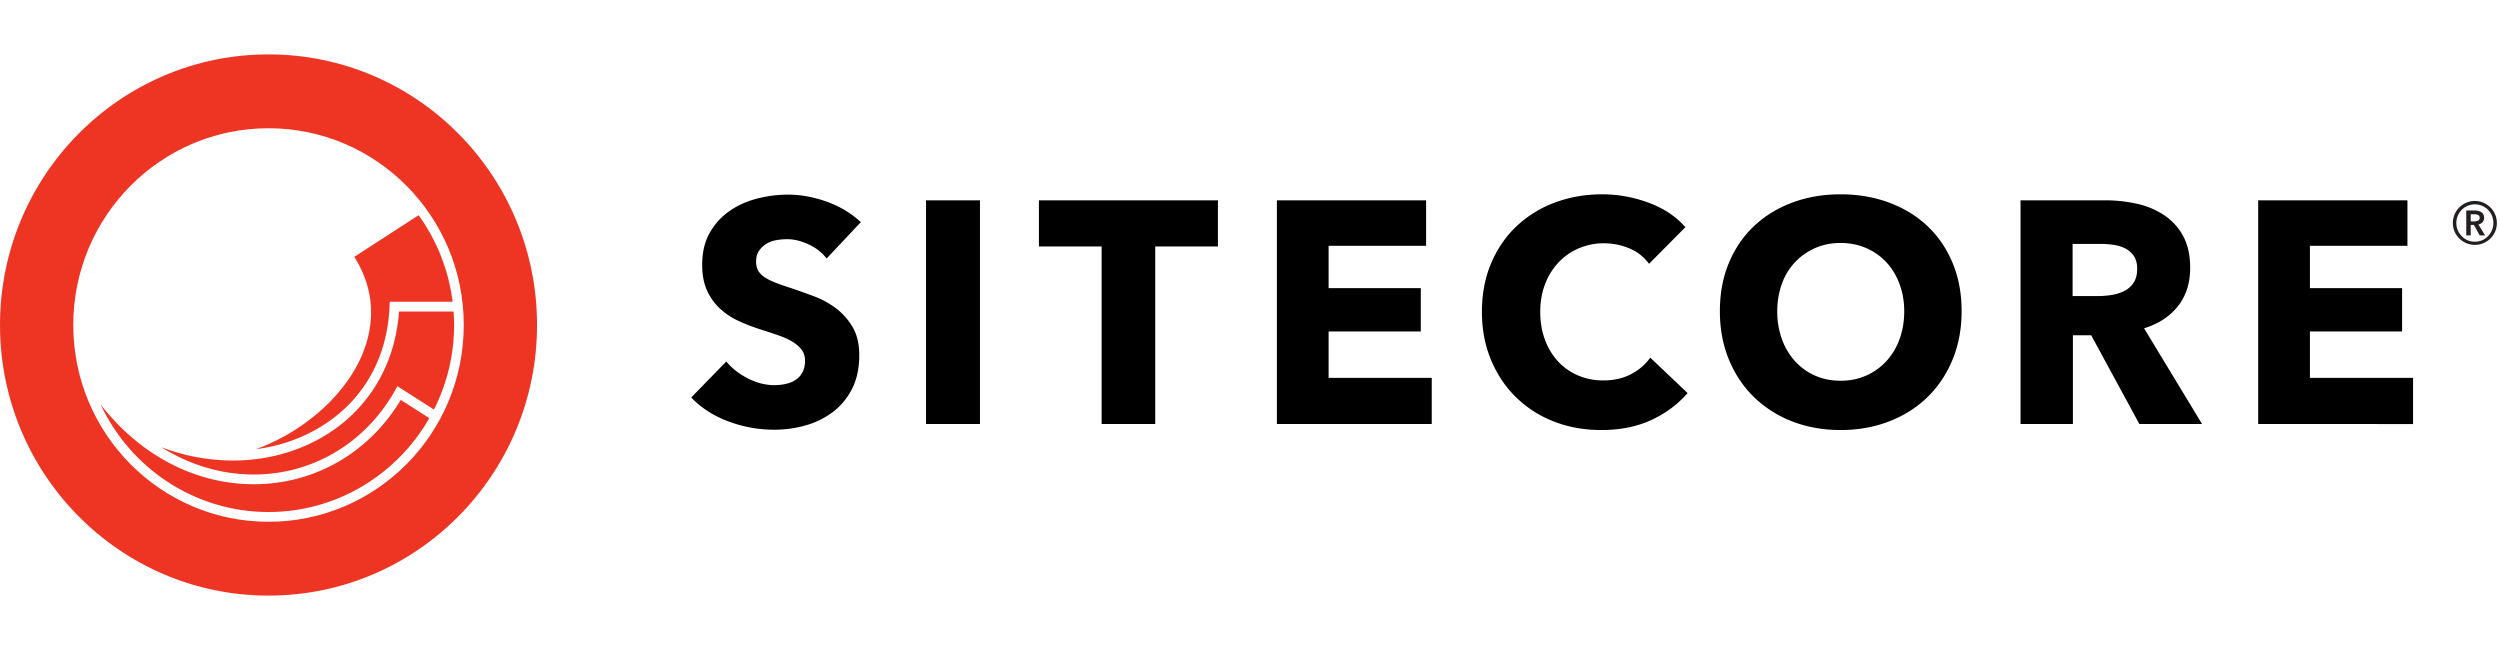 <svg height="78" width="300" xmlns="http://www.w3.org/2000/svg" viewBox="0 0 220.889 47.82"><g fill="none" fill-rule="evenodd"><path d="M76.06 14.82c-.87-.8-1.88-1.405-3.034-1.814s-2.286-.615-3.393-.615c-.924 0-1.838.117-2.743.35-.905.232-1.717.6-2.438 1.102a5.81 5.81 0 0 0-1.745 1.926c-.443.782-.665 1.722-.665 2.82 0 .893.143 1.652.43 2.275a4.974 4.974 0 0 0 1.135 1.591 6.14 6.14 0 0 0 1.607 1.075c.6.28 1.214.521 1.842.726.646.205 1.223.396 1.732.572.507.178.932.373 1.274.587.341.214.605.451.79.711.184.262.276.578.276.95 0 .39-.074.726-.221 1.004-.148.28-.347.503-.596.67-.25.168-.54.29-.872.363a4.652 4.652 0 0 1-1.025.112c-.776 0-1.556-.2-2.341-.6-.786-.4-1.418-.898-1.898-1.493l-3.102 3.182c.867.912 1.957 1.615 3.268 2.108 1.312.493 2.669.74 4.073.74.96 0 1.893-.13 2.797-.391a7.163 7.163 0 0 0 2.41-1.2 5.87 5.87 0 0 0 1.677-2.052c.415-.828.623-1.81.623-2.946 0-.986-.194-1.81-.582-2.47s-.877-1.215-1.468-1.662a7.744 7.744 0 0 0-1.967-1.074c-.72-.27-1.413-.517-2.078-.74a25.975 25.975 0 0 1-1.246-.433 5.393 5.393 0 0 1-.956-.46 1.855 1.855 0 0 1-.61-.587c-.138-.223-.207-.502-.207-.837 0-.391.087-.712.263-.963.175-.252.392-.456.651-.615.258-.158.55-.265.873-.32.323-.056.64-.084.955-.084.61 0 1.242.153 1.898.46a4.283 4.283 0 0 1 1.592 1.243zm5.76 17.84h4.765V12.893H81.82zm25.79-15.69v-4.076H91.794v4.075h5.54v15.69h4.738V16.97zm18.893 15.69v-4.077h-9.113V24.48h8.144v-3.825h-8.144v-3.741h8.615v-4.02h-13.186v19.765zm22.605-2.737l-3.297-3.127a4.794 4.794 0 0 1-1.69 1.452c-.702.373-1.523.559-2.465.559a5.55 5.55 0 0 1-2.244-.447 5.17 5.17 0 0 1-1.76-1.242 5.72 5.72 0 0 1-1.148-1.913c-.278-.744-.416-1.563-.416-2.456 0-.875.138-1.68.416-2.415a5.793 5.793 0 0 1 1.163-1.913 5.369 5.369 0 0 1 1.787-1.27 5.58 5.58 0 0 1 2.285-.46c.757 0 1.496.149 2.216.446.72.298 1.302.754 1.745 1.368l3.213-3.238c-.83-.95-1.915-1.67-3.255-2.164-1.338-.493-2.7-.74-4.086-.74-1.495 0-2.89.242-4.182.726a10 10 0 0 0-3.38 2.08c-.96.903-1.713 1.996-2.257 3.28-.545 1.284-.818 2.718-.818 4.3 0 1.545.268 2.959.804 4.243.535 1.284 1.274 2.387 2.216 3.308a9.842 9.842 0 0 0 3.338 2.136c1.283.502 2.682.754 4.197.754 1.662 0 3.13-.294 4.404-.88 1.274-.586 2.345-1.382 3.214-2.387zm23.408-11.515c-.536-1.275-1.28-2.36-2.23-3.253-.952-.893-2.083-1.582-3.394-2.066-1.311-.484-2.733-.726-4.266-.726s-2.95.242-4.252.726c-1.303.484-2.429 1.173-3.38 2.066-.95.893-1.695 1.978-2.23 3.253-.536 1.274-.803 2.703-.803 4.284 0 1.564.267 2.993.803 4.286.535 1.294 1.28 2.4 2.23 3.322a9.93 9.93 0 0 0 3.38 2.136c1.302.502 2.72.754 4.252.754 1.533 0 2.955-.252 4.266-.754 1.31-.503 2.442-1.214 3.394-2.136.95-.921 1.694-2.028 2.23-3.322.535-1.293.803-2.722.803-4.286 0-1.581-.268-3.01-.803-4.284zm-4.682 6.756a5.74 5.74 0 0 1-1.163 1.94 5.4 5.4 0 0 1-1.773 1.27c-.684.307-1.44.46-2.272.46-.83 0-1.588-.153-2.271-.46a5.248 5.248 0 0 1-1.76-1.27 5.86 5.86 0 0 1-1.15-1.94 7.097 7.097 0 0 1-.415-2.472c0-.855.134-1.656.402-2.4a5.432 5.432 0 0 1 1.15-1.912c.498-.531 1.09-.95 1.773-1.257.683-.307 1.44-.46 2.27-.46.832 0 1.594.153 2.287.46a5.31 5.31 0 0 1 1.772 1.257c.49.53.873 1.168 1.15 1.912s.416 1.545.416 2.4c0 .894-.139 1.717-.416 2.472zm26.732 7.495l-5.125-8.459c1.275-.39 2.272-1.042 2.992-1.954.72-.911 1.08-2.038 1.08-3.378 0-1.135-.212-2.084-.637-2.848a5.17 5.17 0 0 0-1.703-1.842 7.143 7.143 0 0 0-2.41-.991 12.86 12.86 0 0 0-2.757-.293h-7.479v19.765h4.626v-7.844h1.615l4.258 7.844zm-6.054-12.479c-.214.317-.487.558-.822.726s-.705.284-1.113.349a7.59 7.59 0 0 1-1.197.098h-2.254v-4.607h2.533c.352 0 .718.028 1.099.084.38.056.724.163 1.03.32.306.16.557.383.752.671.194.289.292.666.292 1.13 0 .503-.108.913-.32 1.23zm24.697 12.48v-4.077h-9.114V24.48h8.144v-3.825h-8.144v-3.741h8.616v-4.02h-13.186v19.765z" fill="#000"/><g fill="#ee3524"><path d="M22.614 34.884c1.857-.242 3.65-.81 5.275-1.72 4.014-2.251 6.332-6.12 6.529-10.895l.017-.413h5.555a16.513 16.513 0 0 0-3.005-7.645l-5.683 3.676c1.73 2.731 1.952 5.758.64 8.782-1.556 3.582-5.221 6.72-9.328 8.215"/><path d="M40.074 22.718H35.25c-.325 4.83-2.84 8.897-6.945 11.199-2.343 1.313-5.01 1.967-7.733 1.967a17.77 17.77 0 0 1-6.307-1.175c2.468 1.552 5.242 2.401 8.116 2.41h.044c5.189 0 9.847-2.767 12.467-7.407l.222-.392 3.228 2.062a16.516 16.516 0 0 0 1.779-7.471c0-.402-.02-.799-.047-1.193"/><path d="M22.425 37.98h-.046c-5.17-.015-10.028-2.594-13.485-7.035 2.627 5.602 8.286 9.489 14.832 9.489 6.068 0 11.372-3.342 14.207-8.293l-2.524-1.612c-2.812 4.677-7.63 7.452-12.984 7.452"/><path d="M23.726 0C10.622 0 0 10.705 0 23.91s10.622 23.91 23.726 23.91c13.103 0 23.725-10.704 23.725-23.91S36.83 0 23.726 0m0 41.296c-9.528 0-17.252-7.784-17.252-17.386 0-9.601 7.724-17.385 17.252-17.385 9.527 0 17.25 7.784 17.25 17.385 0 9.602-7.723 17.386-17.25 17.386"/></g><path d="M216.877 15.656a1.953 1.953 0 0 0 3.582 0c.1-.235.153-.487.153-.756a1.926 1.926 0 0 0-.571-1.379 2.03 2.03 0 0 0-.619-.417 1.862 1.862 0 0 0-.754-.154c-.268 0-.52.051-.755.154a1.961 1.961 0 0 0-1.036 1.035c-.102.238-.153.492-.153.761s.05.521.153.756zm.282-1.4a1.642 1.642 0 0 1 .869-.876c.199-.087.412-.13.64-.13a1.626 1.626 0 0 1 1.509 1.005c.085.201.127.416.127.645 0 .223-.042.435-.127.636a1.71 1.71 0 0 1-.35.528 1.592 1.592 0 0 1-1.16.486 1.597 1.597 0 0 1-1.159-.486 1.706 1.706 0 0 1-.349-.528 1.598 1.598 0 0 1-.129-.636c0-.229.043-.444.129-.645zm.75 1.735h.392v-.92h.281l.512.92h.477l-.588-.962a.678.678 0 0 0 .367-.202c.09-.1.137-.23.137-.391a.6.6 0 0 0-.07-.3.586.586 0 0 0-.183-.198.794.794 0 0 0-.26-.112 1.306 1.306 0 0 0-.298-.034h-.767zm.392-1.237v-.627h.358c.102 0 .2.02.294.06.094.04.14.12.14.24 0 .132-.05.22-.153.262a.824.824 0 0 1-.324.065z" fill="#231f20"/></g></svg>